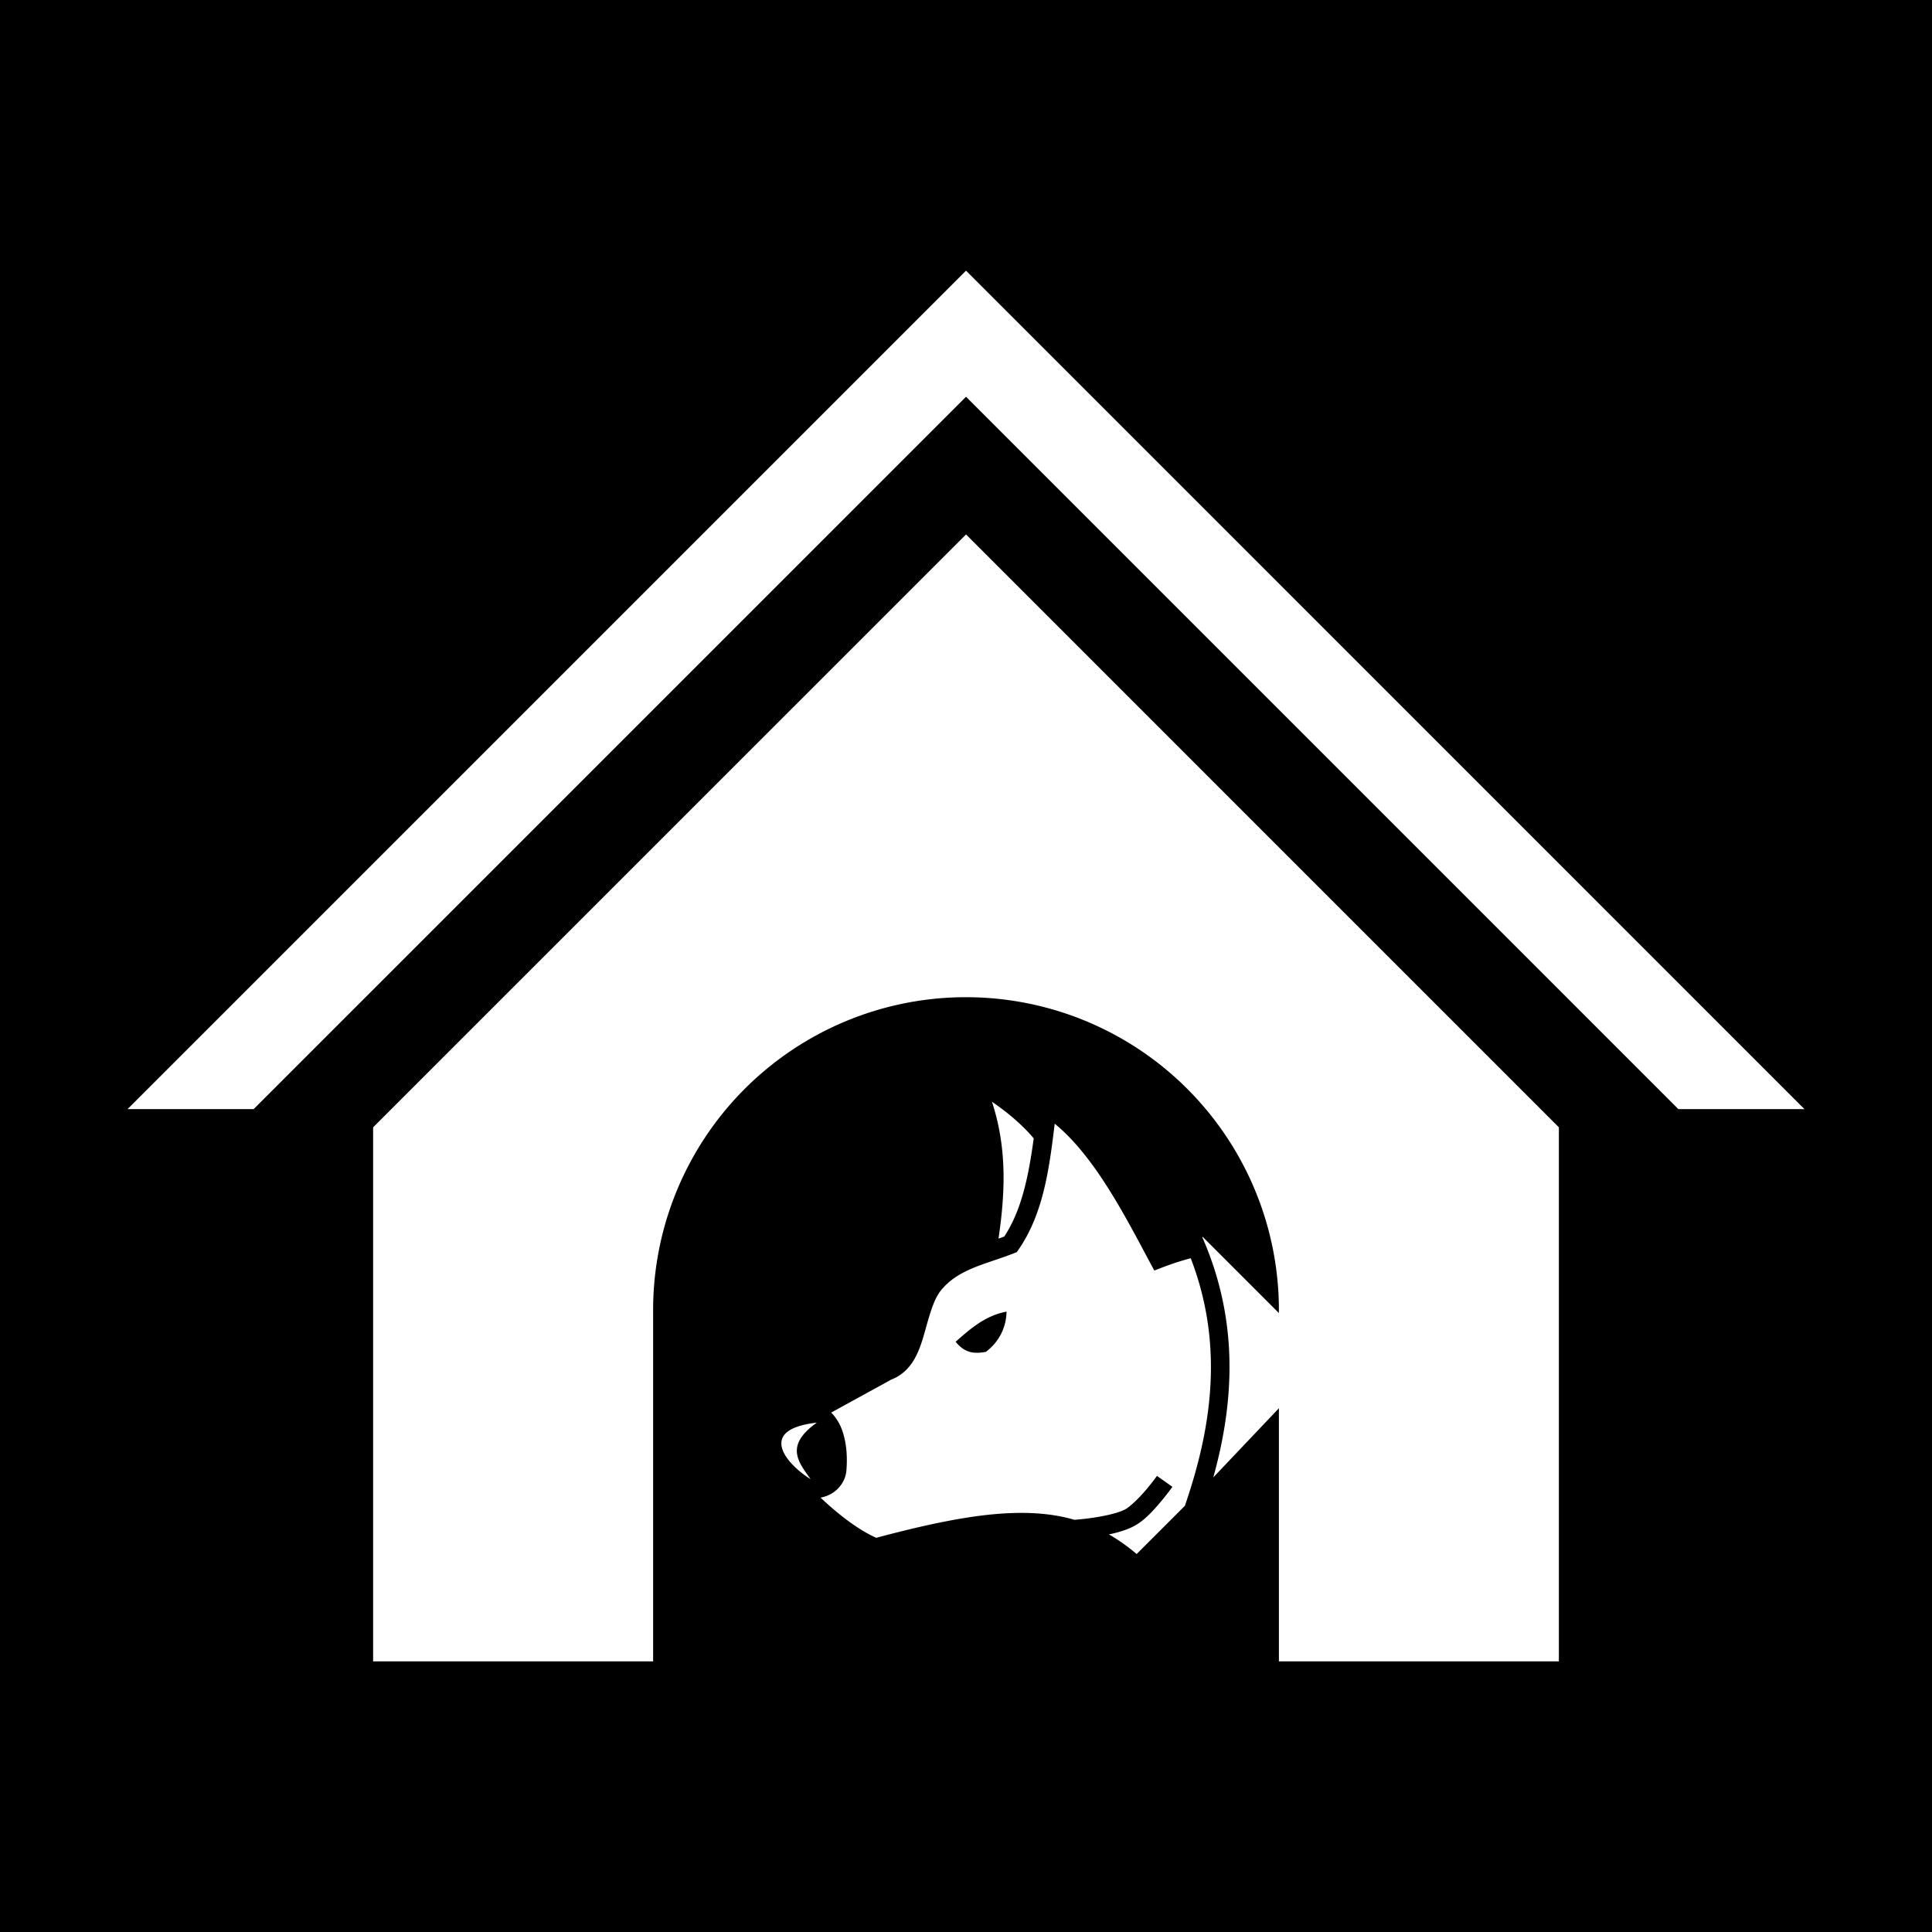 <svg xmlns="http://www.w3.org/2000/svg" viewBox="0 0 512 512"> <path d="M0 0h512v512H0z"/> <path fill="#fff" d="M 256.008,71.726 33.799,293.927 H 67.219 L 256.01,105.144 444.785,293.927 h 33.416 z m 0.002,69.906 -157.129,157.121 v 141.521 h 74.203 v -92.314 a 82.916,82.916 0 0 1 0,-0.775 82.916,82.916 0 0 1 82.182,-82.916 82.916,82.916 0 0 1 0.734,0 82.916,82.916 0 0 1 82.922,82.916 82.916,82.916 0 0 1 -0.01,0.775 h 0.01 v 0.123 c -0.004,-0.041 -0.006,-0.082 -0.01,-0.123 l -20.162,-20.158 -0.152,0.019 c 10.006,22.755 8.277,44.475 2.936,63.705 l 17.389,-18.328 v 67.076 H 413.117 V 298.749 Z m 6.867,150.34 c 4.172,12.695 3.415,24.789 1.74,36.266 0.519,-0.179 1.031,-0.361 1.533,-0.551 4.633,-7.062 6.448,-16.094 7.795,-26.014 -0.792,-0.941 -1.633,-1.841 -2.504,-2.709 -2.355,-2.345 -5.181,-4.683 -8.564,-6.992 z m 16.631,5.814 c -1.453,12.073 -3.038,23.904 -9.609,33.408 l -0.426,0.625 -0.709,0.279 c -7.475,2.963 -14.618,4.059 -19.361,9.807 -2.248,2.806 -3.263,7.446 -4.627,12.098 -0.684,2.329 -1.48,4.665 -2.811,6.764 -1.295,2.042 -3.193,3.846 -5.758,4.836 l -15.934,8.738 0.039,0.039 c 1.247,1.27 2.168,2.801 2.766,4.385 1.367,3.62 1.488,7.605 1.238,10.834 -0.262,3.411 -2.693,5.954 -5.459,6.916 -0.455,0.155 -0.923,0.283 -1.396,0.369 4.73,4.51 10.189,8.648 14.754,10.648 19.178,-5.114 33.425,-7.632 45.389,-6.205 2.48,0.296 4.85,0.773 7.137,1.434 0.58,-0.044 1.159,-0.091 1.738,-0.152 4.247,-0.417 9.296,-1.354 11.67,-2.594 1.285,-0.671 3.652,-2.953 5.412,-5.016 1.759,-2.063 3.047,-3.873 3.047,-3.873 l 4.096,2.896 c 0,0 -1.401,1.979 -3.32,4.23 -1.92,2.251 -4.224,4.806 -6.912,6.209 -1.922,1.003 -4.219,1.684 -6.604,2.168 2.537,1.449 4.979,3.182 7.355,5.203 l 12.779,-12.777 c 6.773,-19.711 10.669,-41.978 1.557,-65.605 -2.438,0.631 -4.964,1.446 -7.586,2.457 l -2.064,0.801 -1.053,-1.951 c -6.463,-12.041 -14.605,-28.182 -25.348,-36.971 z m 36.051,35.664 c 0,0 0.002,0 0.002,0 l -0.006,-0.01 c 0.001,0.003 0.003,0.006 0.004,0.01 z m -48.816,14.15 c -0.072,4.151 -1.969,8.033 -5.482,10.654 -3.06,0.556 -5.528,0.373 -8.008,-2.672 3.127,-2.777 6.26,-5.483 10.092,-7.008 1.072,-0.427 2.201,-0.755 3.398,-0.975 z m -30.408,17.91 -0.354,0.162 c 0.081,-0.018 0.145,-0.06 0.221,-0.08 z m -19.855,11.494 c -2.797,0.335 -8.482,1.24 -9.299,4.6 -1.014,4.171 5.4,9.092 7.639,10.373 -3.41,-4.706 -6.811,-8.947 1.66,-14.973 z"/> </svg>